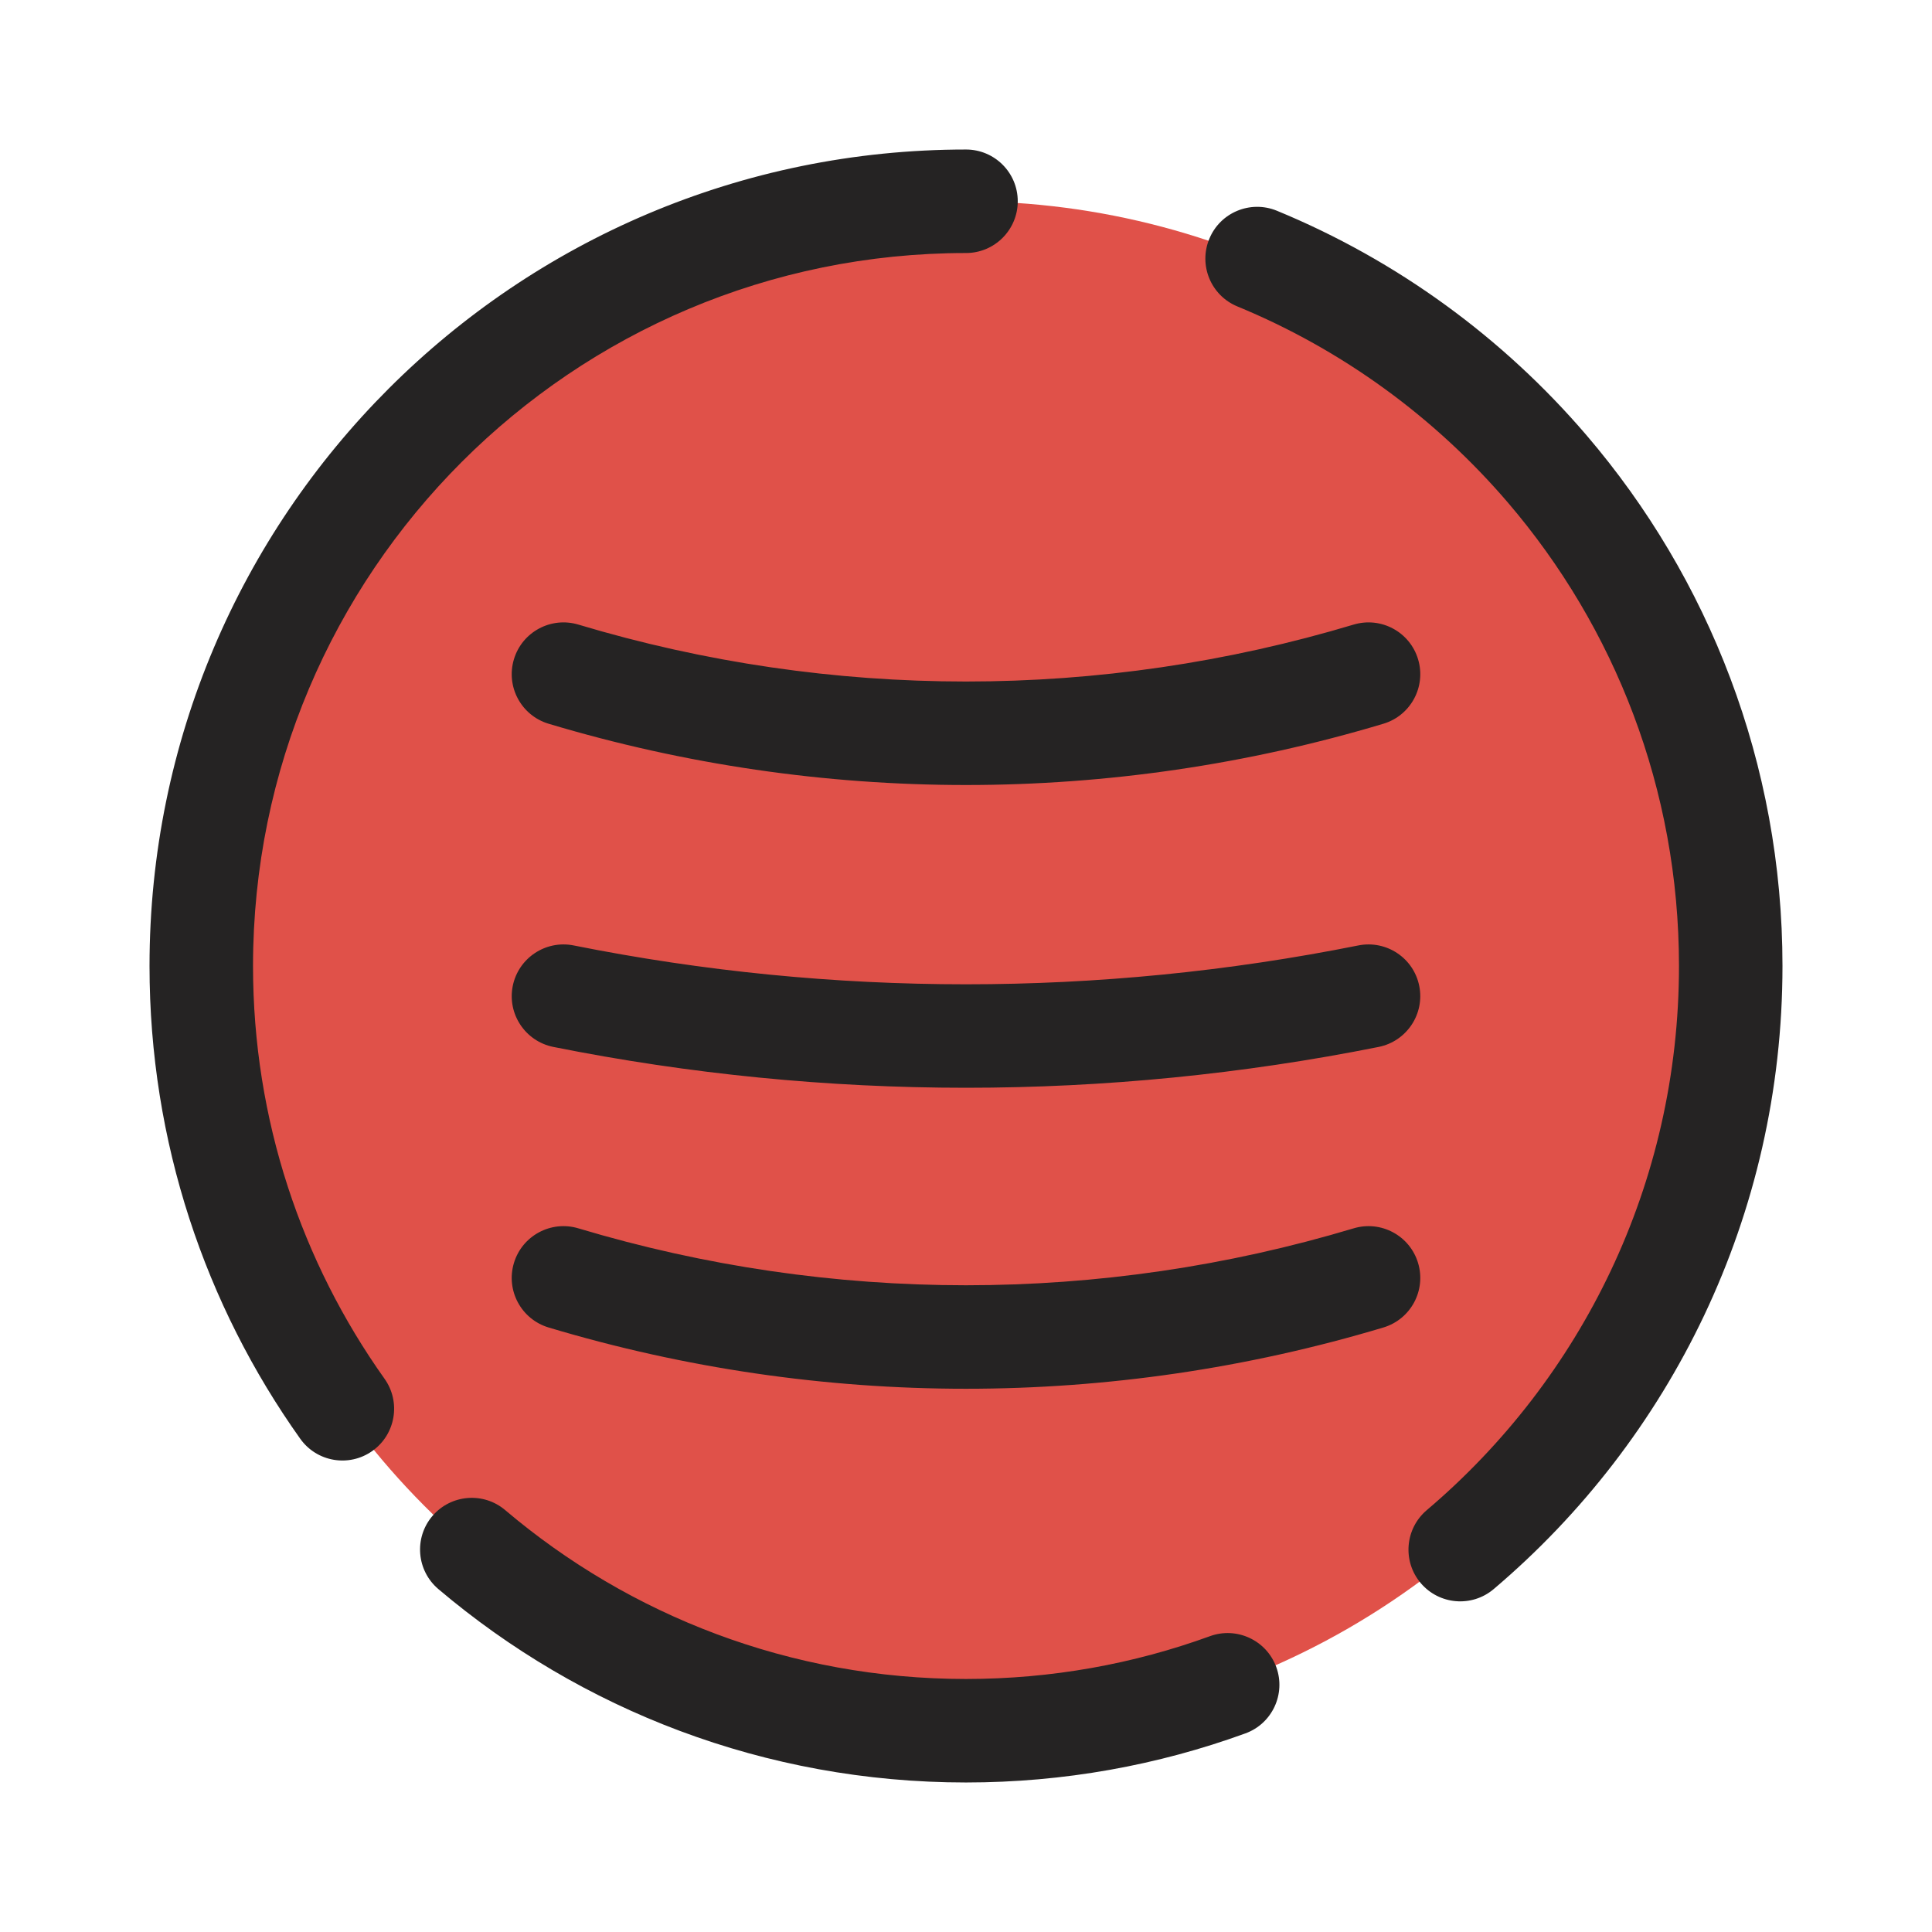 <svg width="28" height="28" viewBox="0 0 28 28" fill="none" xmlns="http://www.w3.org/2000/svg">
<g clip-path="url(#clip0_1053_11850)">
<circle cx="14" cy="14" r="11.083" fill="#E05149"/>
<path fill-rule="evenodd" clip-rule="evenodd" d="M3.667 14C3.667 8.293 8.293 3.667 14 3.667C14.414 3.667 14.75 3.331 14.75 2.917C14.75 2.502 14.414 2.167 14 2.167C7.465 2.167 2.167 7.464 2.167 14C2.167 16.552 2.976 18.918 4.351 20.851C4.591 21.189 5.059 21.268 5.397 21.028C5.734 20.788 5.813 20.319 5.573 19.982C4.373 18.294 3.667 16.23 3.667 14ZM18.505 3.054C18.122 2.897 17.683 3.079 17.526 3.462C17.368 3.845 17.55 4.283 17.933 4.441C19.456 5.069 20.797 6.05 21.853 7.283C23.4 9.09 24.333 11.435 24.333 14C24.333 17.161 22.915 19.989 20.678 21.886C20.362 22.154 20.323 22.627 20.59 22.943C20.858 23.259 21.332 23.298 21.648 23.03C24.207 20.861 25.833 17.62 25.833 14C25.833 11.064 24.763 8.376 22.993 6.308C21.785 4.897 20.25 3.773 18.505 3.054ZM7.322 21.886C7.007 21.618 6.533 21.657 6.265 21.973C5.998 22.289 6.037 22.762 6.353 23.03C8.415 24.778 11.085 25.833 14 25.833C15.421 25.833 16.784 25.582 18.048 25.122C18.438 24.981 18.638 24.55 18.497 24.161C18.355 23.772 17.924 23.571 17.535 23.713C16.433 24.114 15.243 24.333 14 24.333C11.454 24.333 9.124 23.413 7.322 21.886ZM8.382 9.052C7.986 8.933 7.567 9.158 7.448 9.555C7.329 9.952 7.554 10.37 7.951 10.489C11.897 11.673 16.103 11.673 20.049 10.489C20.446 10.37 20.671 9.952 20.552 9.555C20.433 9.158 20.015 8.933 19.618 9.052C15.953 10.152 12.047 10.152 8.382 9.052ZM7.431 14.29C7.513 13.884 7.908 13.621 8.314 13.702C12.068 14.453 15.933 14.453 19.686 13.702C20.093 13.621 20.488 13.884 20.569 14.29C20.65 14.696 20.387 15.091 19.98 15.173C16.033 15.962 11.967 15.962 8.02 15.173C7.613 15.091 7.35 14.696 7.431 14.29ZM8.382 17.802C7.986 17.683 7.567 17.908 7.448 18.305C7.329 18.702 7.554 19.12 7.951 19.239C11.897 20.423 16.103 20.423 20.049 19.239C20.446 19.12 20.671 18.702 20.552 18.305C20.433 17.908 20.015 17.683 19.618 17.802C15.953 18.902 12.047 18.902 8.382 17.802Z" fill="#252323"/>
</g>
<defs>
<clipPath id="clip0_1053_11850">
<rect width="28" height="28" fill="white"/>
</clipPath>
</defs>
</svg>
